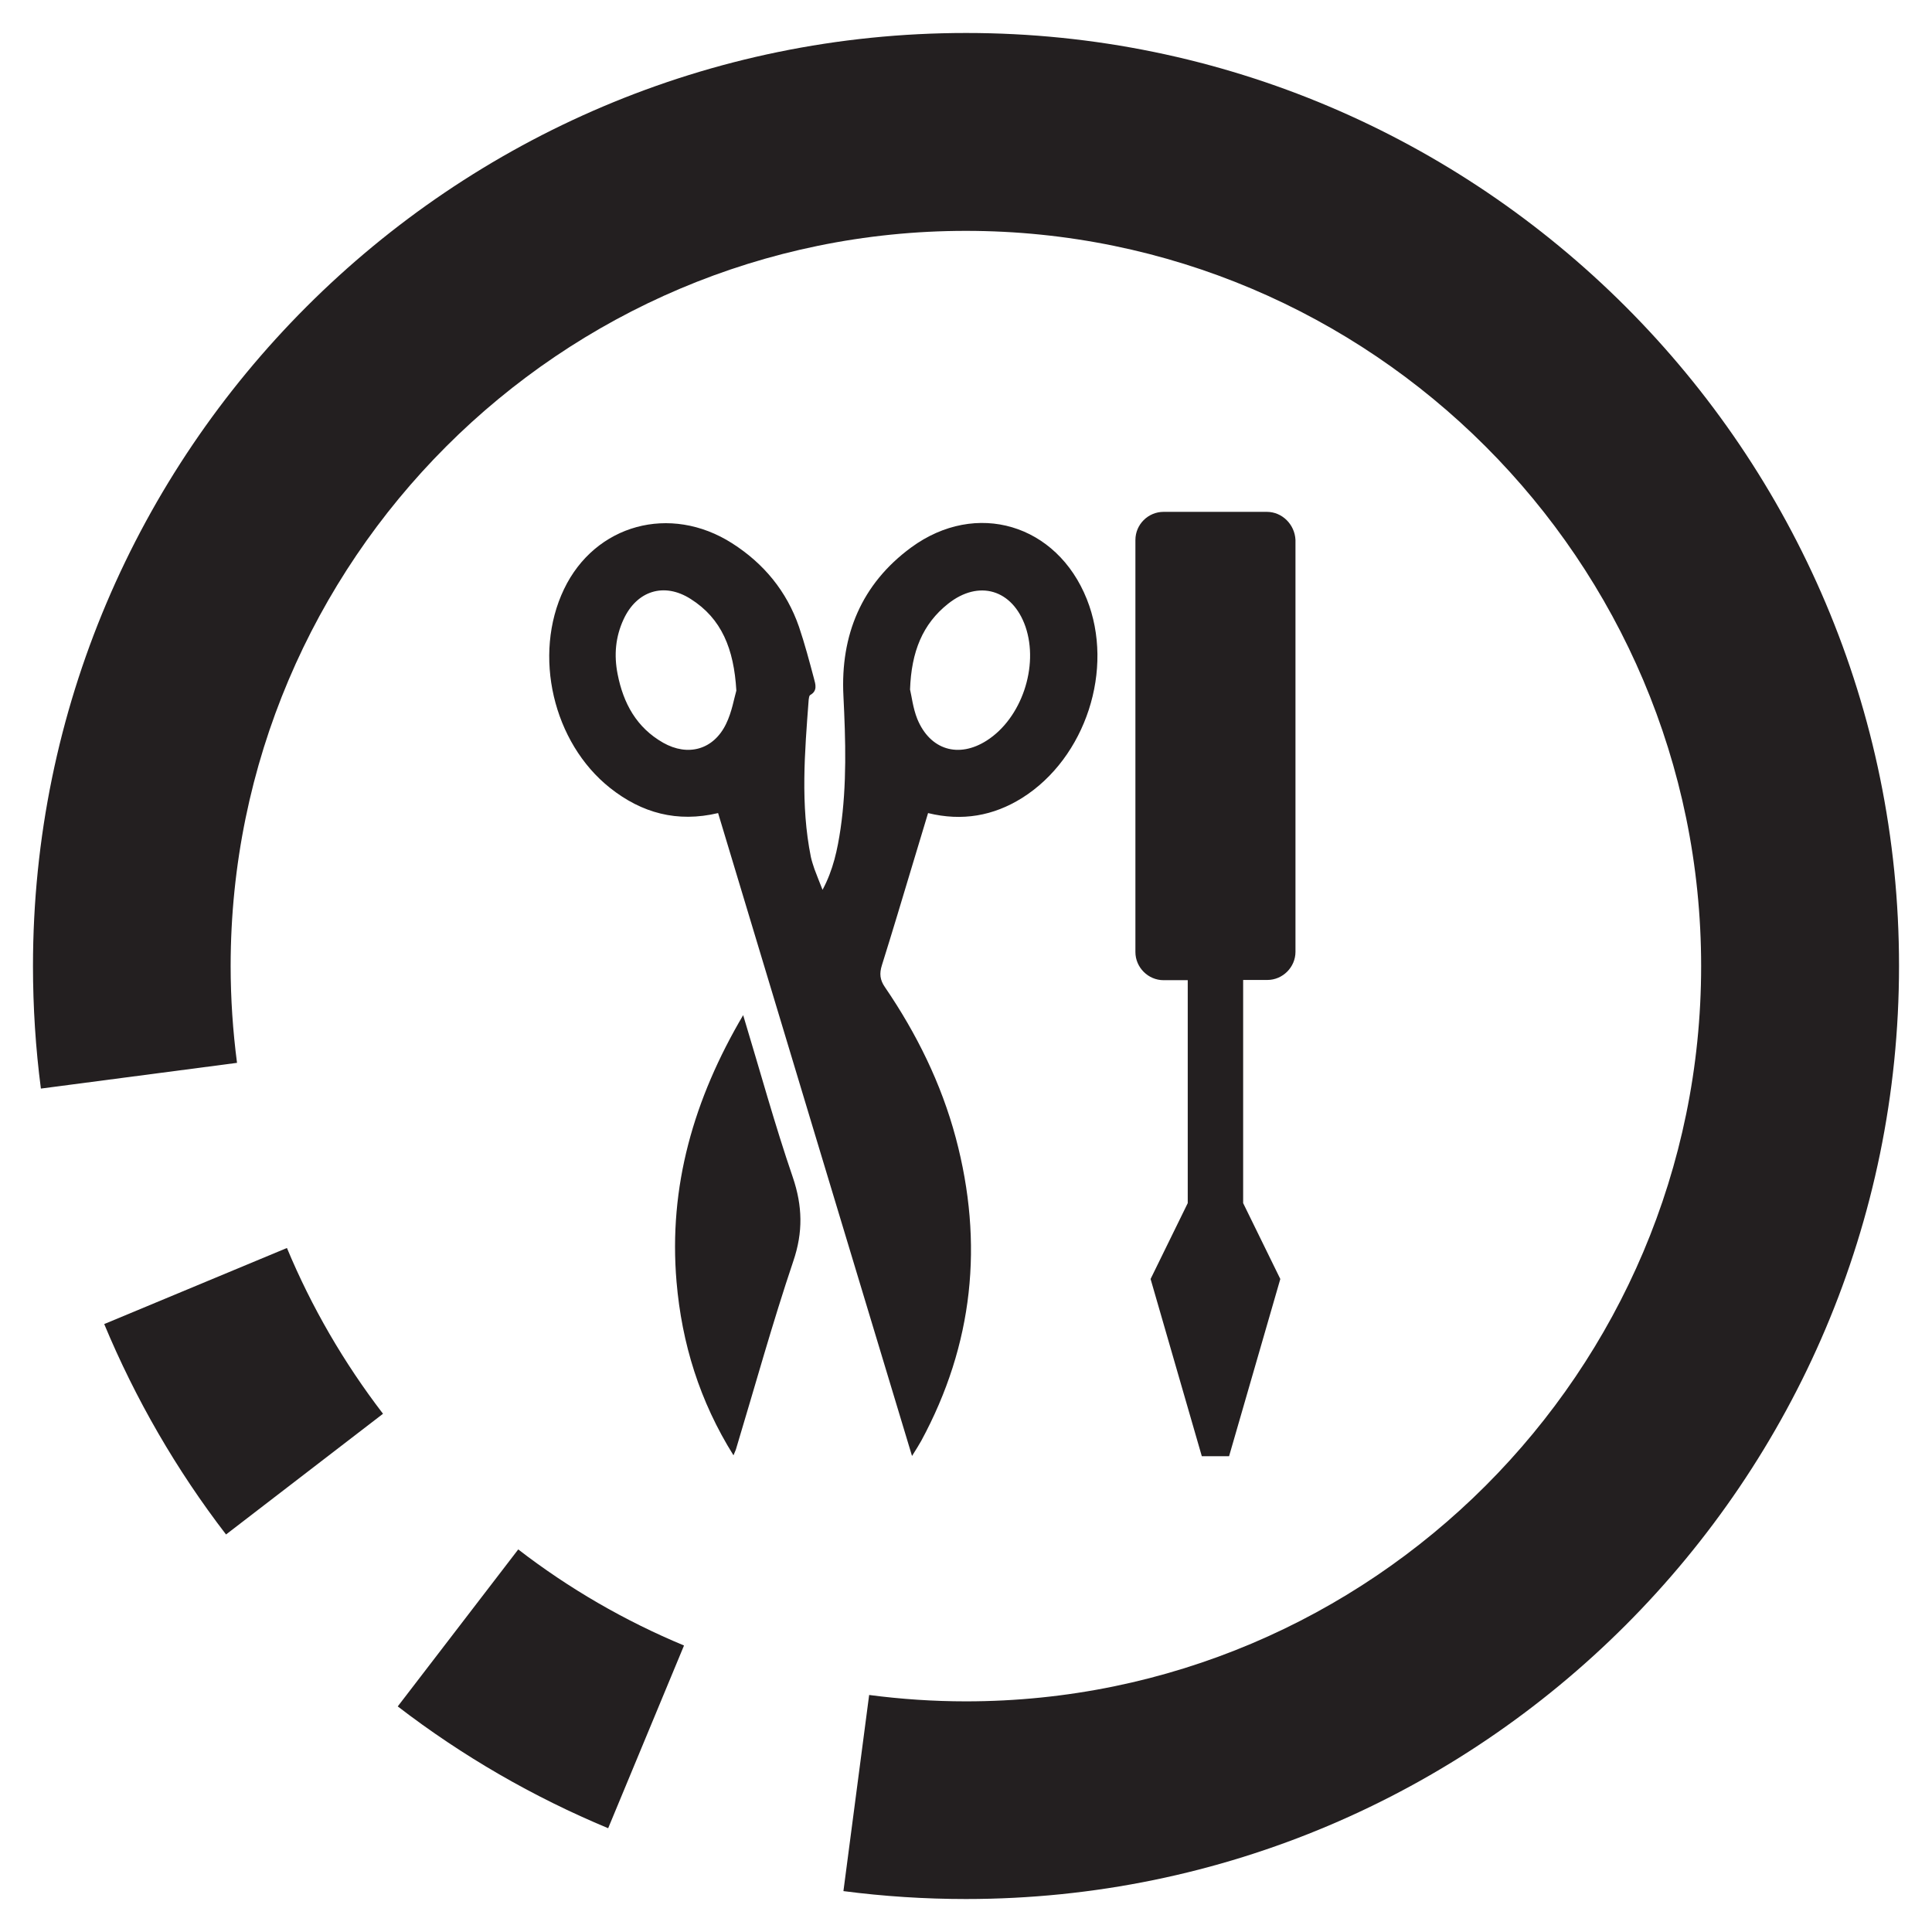 <?xml version="1.0" encoding="utf-8"?>
<!-- Generator: Adobe Illustrator 24.2.0, SVG Export Plug-In . SVG Version: 6.00 Build 0)  -->
<svg version="1.1" id="Layer_1" xmlns="http://www.w3.org/2000/svg" xmlns:xlink="http://www.w3.org/1999/xlink" x="0px" y="0px"
	 viewBox="0 0 87.87 87.87" style="enable-background:new 0 0 87.87 87.87;" xml:space="preserve">
<style type="text/css">
	.st0{clip-path:url(#SVGID_2_);fill:#231F20;}
</style>
<g>
	<defs>
		<rect id="SVGID_1_" y="0" width="87.87" height="87.87"/>
	</defs>
	<clipPath id="SVGID_2_">
		<use xlink:href="#SVGID_1_"  style="overflow:visible;"/>
	</clipPath>
	<path class="st0" d="M49.43,27.25c-1.36-3.41-5.03-4.52-7.99-2.35c-2.26,1.66-3.22,3.99-3.08,6.75c0.1,2.02,0.16,4.03-0.13,6.04
		c-0.14,0.94-0.33,1.87-0.82,2.78c-0.14-0.36-0.26-0.65-0.37-0.95c-0.06-0.18-0.12-0.36-0.16-0.54c-0.48-2.38-0.28-4.77-0.1-7.16
		c0.01-0.07,0.02-0.18,0.07-0.21c0.34-0.19,0.24-0.49,0.17-0.75c-0.21-0.79-0.42-1.58-0.68-2.35c-0.56-1.62-1.6-2.88-3.04-3.8
		c-2.82-1.8-6.24-0.86-7.65,2.09c-1.43,2.99-0.5,6.98,2.1,9.04c1.44,1.14,3.05,1.58,4.91,1.14c2.94,9.75,5.86,19.45,8.82,29.24
		c0.18-0.29,0.31-0.49,0.42-0.69c2.37-4.38,2.85-8.98,1.57-13.78c-0.66-2.47-1.78-4.74-3.22-6.85c-0.23-0.33-0.26-0.62-0.14-1
		c0.48-1.53,0.94-3.07,1.4-4.6c0.23-0.77,0.46-1.53,0.7-2.32c1.55,0.38,2.97,0.13,4.28-0.69C49.38,34.47,50.7,30.43,49.43,27.25
		 M33.02,32.93c-0.57,1.17-1.73,1.49-2.86,0.85c-1.21-0.69-1.81-1.79-2.07-3.12c-0.17-0.86-0.1-1.69,0.27-2.49
		c0.6-1.3,1.84-1.7,3.05-0.93c1.41,0.89,1.97,2.27,2.08,4.17C33.39,31.75,33.29,32.38,33.02,32.93 M44.88,33.68
		c-1.28,0.82-2.58,0.43-3.16-0.98c-0.2-0.5-0.26-1.06-0.33-1.34c0.06-1.72,0.57-2.98,1.73-3.9c1.4-1.11,2.93-0.65,3.52,1.04
		C47.26,30.31,46.46,32.67,44.88,33.68"/>
	<path class="st0" d="M33.8,46.17c-2.25,3.82-3.4,7.8-3.03,12.13c0.24,2.8,1.05,5.43,2.59,7.89c0.06-0.16,0.1-0.22,0.12-0.3
		c0.86-2.85,1.65-5.71,2.6-8.53c0.45-1.32,0.42-2.51-0.02-3.81C35.24,51.16,34.57,48.71,33.8,46.17"/>
	<path class="st0" d="M57.62,23.28h-4.7c-0.7,0-1.28,0.57-1.28,1.28V43.3c0,0.7,0.58,1.28,1.28,1.28h1.1v10.14l-1.69,3.45l2.33,8.06
		h0.18h0.87h0.19l2.33-8.06l-1.69-3.45V44.57h1.1c0.7,0,1.28-0.58,1.28-1.28V24.56C58.89,23.86,58.32,23.28,57.62,23.28"/>
	<path class="st0" d="M4.74,60.22c1.42,3.41,3.28,6.63,5.54,9.57l7.14-5.49c-1.78-2.32-3.25-4.85-4.37-7.54L4.74,60.22z"/>
	<path class="st0" d="M18.09,77.61c2.94,2.26,6.16,4.12,9.57,5.54l3.45-8.31c-2.69-1.12-5.22-2.58-7.54-4.37L18.09,77.61z"/>
	<path class="st0" d="M43.94,1.5C20.54,1.5,1.5,20.54,1.5,43.94c0,1.86,0.12,3.74,0.36,5.57l8.92-1.17
		c-0.19-1.45-0.29-2.93-0.29-4.4c0-18.44,15-33.44,33.44-33.44c18.44,0,33.44,15,33.44,33.44c0,18.44-15,33.44-33.44,33.44
		c-1.47,0-2.95-0.1-4.4-0.29l-1.17,8.92c1.84,0.24,3.71,0.36,5.57,0.36c23.4,0,42.44-19.04,42.44-42.44
		C86.38,20.54,67.34,1.5,43.94,1.5"/>
</g>
</svg>
